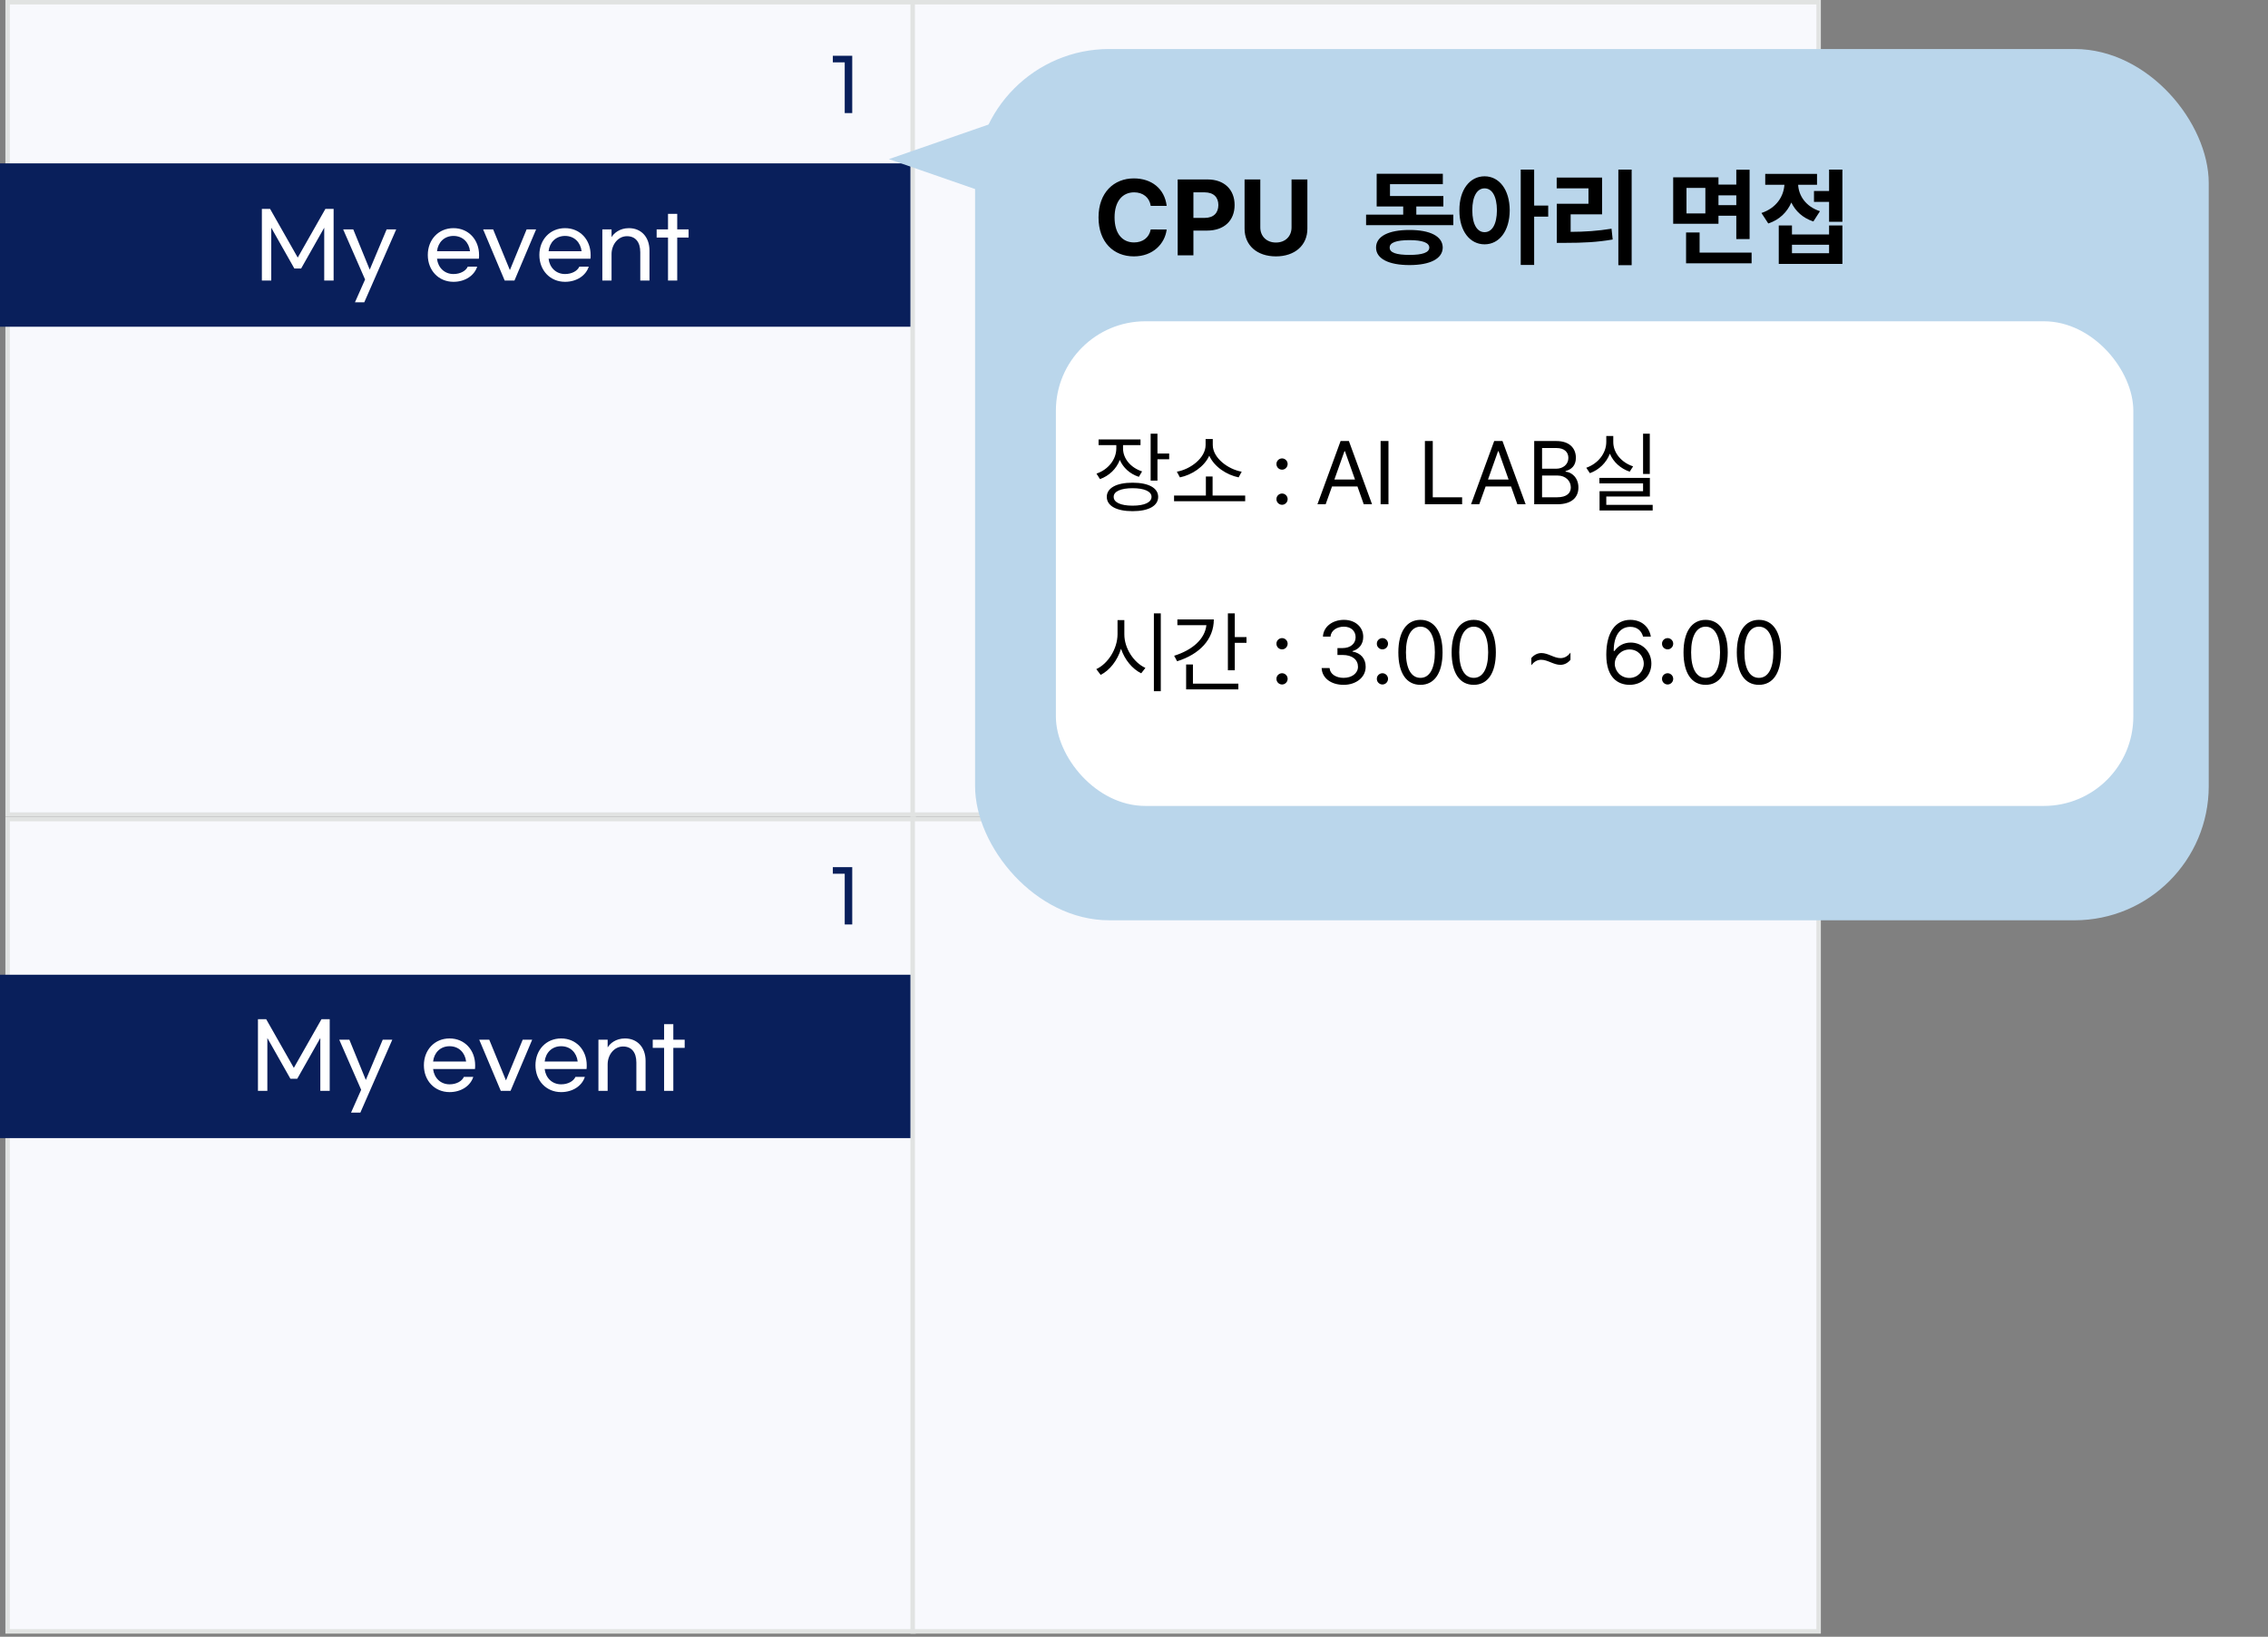 <svg width="507" height="366" viewBox="0 0 507 366" fill="none" xmlns="http://www.w3.org/2000/svg">
<rect x="0" y="0" width="507" height="366" fill="#808080" stroke="none"/>
<rect x="1.704" y="0.5" width="202.523" height="181.651" fill="#F8F9FD" stroke="#E1E3E2"/>
<path d="M188.834 25.287V13.943H186.178V12.471H190.514V25.287H188.834Z" fill="#091F5B"/>
<rect x="1.704" y="183.151" width="202.523" height="181.651" fill="#F8F9FD" stroke="#E1E3E2"/>
<path d="M188.834 206.721V195.377H186.178V193.905H190.514V206.721H188.834Z" fill="#091F5B"/>
<rect x="204.023" y="0.5" width="202.523" height="181.651" fill="#F8F9FD" stroke="#E1E3E2"/>
<rect x="204.023" y="183.151" width="202.523" height="181.651" fill="#F8F9FD" stroke="#E1E3E2"/>
<rect y="36.53" width="203.523" height="36.53" fill="#091F5B"/>
<path d="M58.539 46.717H60.379L66.559 57.597L72.739 46.717H74.579V62.737H72.479V50.917L67.319 60.037H65.799L60.639 50.917V62.737H58.539V46.717ZM86.432 51.297H88.572L81.432 67.597H79.352L81.612 62.497L76.712 51.297H78.972L82.652 60.297L86.432 51.297ZM101.372 63.017C98.032 63.017 95.632 60.457 95.632 57.017C95.632 53.577 98.032 51.017 101.372 51.017C104.712 51.017 107.092 53.577 107.092 57.017C107.092 57.277 107.092 57.577 107.052 57.857H97.692C97.912 59.817 99.332 61.277 101.372 61.277C102.932 61.277 104.152 60.557 104.572 59.617H106.672C106.052 61.597 103.992 63.017 101.372 63.017ZM105.072 56.177C104.832 54.177 103.432 52.757 101.372 52.757C99.312 52.757 97.912 54.197 97.692 56.177H105.072ZM117.722 51.297H119.842L115.002 62.737H112.822L108.002 51.297H110.242L113.982 60.397L117.722 51.297ZM126.313 63.017C122.973 63.017 120.573 60.457 120.573 57.017C120.573 53.577 122.973 51.017 126.313 51.017C129.653 51.017 132.033 53.577 132.033 57.017C132.033 57.277 132.033 57.577 131.993 57.857H122.633C122.853 59.817 124.273 61.277 126.313 61.277C127.873 61.277 129.093 60.557 129.513 59.617H131.613C130.993 61.597 128.933 63.017 126.313 63.017ZM130.013 56.177C129.773 54.177 128.373 52.757 126.313 52.757C124.253 52.757 122.853 54.197 122.633 56.177H130.013ZM134.65 51.297H136.71V53.037C137.19 52.197 138.49 51.017 140.59 51.017C143.29 51.017 145.19 52.957 145.19 56.037V62.737H143.13V56.397C143.13 54.077 142.01 52.817 140.15 52.817C138.15 52.817 136.71 54.697 136.71 56.817V62.737H134.65V51.297ZM153.931 51.297V53.117H151.391V62.737H149.331V53.117H146.791V51.297H149.331V47.817H151.391V51.297H153.931Z" fill="white"/>
<rect y="217.963" width="203.523" height="36.53" fill="#091F5B"/>
<path d="M57.665 227.909H59.505L65.685 238.789L71.865 227.909H73.705V243.929H71.605V232.109L66.445 241.229H64.925L59.765 232.109V243.929H57.665V227.909ZM85.558 232.489H87.698L80.558 248.789H78.478L80.738 243.689L75.838 232.489H78.098L81.778 241.489L85.558 232.489ZM100.498 244.209C97.158 244.209 94.758 241.649 94.758 238.209C94.758 234.769 97.158 232.209 100.498 232.209C103.838 232.209 106.218 234.769 106.218 238.209C106.218 238.469 106.218 238.769 106.178 239.049H96.818C97.038 241.009 98.458 242.469 100.498 242.469C102.058 242.469 103.278 241.749 103.698 240.809H105.798C105.178 242.789 103.118 244.209 100.498 244.209ZM104.198 237.369C103.958 235.369 102.558 233.949 100.498 233.949C98.438 233.949 97.038 235.389 96.818 237.369H104.198ZM116.848 232.489H118.968L114.128 243.929H111.948L107.128 232.489H109.368L113.108 241.589L116.848 232.489ZM125.439 244.209C122.099 244.209 119.699 241.649 119.699 238.209C119.699 234.769 122.099 232.209 125.439 232.209C128.779 232.209 131.159 234.769 131.159 238.209C131.159 238.469 131.159 238.769 131.119 239.049H121.759C121.979 241.009 123.399 242.469 125.439 242.469C126.999 242.469 128.219 241.749 128.639 240.809H130.739C130.119 242.789 128.059 244.209 125.439 244.209ZM129.139 237.369C128.899 235.369 127.499 233.949 125.439 233.949C123.379 233.949 121.979 235.389 121.759 237.369H129.139ZM133.776 232.489H135.836V234.229C136.316 233.389 137.616 232.209 139.716 232.209C142.416 232.209 144.316 234.149 144.316 237.229V243.929H142.256V237.589C142.256 235.269 141.136 234.009 139.276 234.009C137.276 234.009 135.836 235.889 135.836 238.009V243.929H133.776V232.489ZM153.057 232.489V234.309H150.517V243.929H148.457V234.309H145.917V232.489H148.457V229.009H150.517V232.489H153.057Z" fill="white"/>
<rect x="217.974" y="10.959" width="275.779" height="194.828" rx="30" fill="#BAD6EB"/>
<path d="M198.706 35.584L227.608 25.548V45.62L198.706 35.584Z" fill="#BAD6EB"/>
<path d="M257.241 46.032C256.96 44.157 255.507 43.009 253.538 43.009C250.89 43.009 249.156 45.048 249.156 48.61C249.156 52.267 250.913 54.212 253.515 54.212C255.46 54.212 256.89 53.134 257.241 51.306L260.804 51.329C260.406 54.47 257.781 57.329 253.468 57.329C248.921 57.329 245.57 54.142 245.57 48.61C245.57 43.079 248.991 39.892 253.468 39.892C257.382 39.892 260.335 42.142 260.804 46.032H257.241ZM263.265 57.095V40.126H269.921C273.788 40.126 275.991 42.493 275.991 45.845C275.991 49.243 273.741 51.563 269.827 51.563H266.781V57.095H263.265ZM266.781 48.727H269.265C271.351 48.727 272.359 47.556 272.359 45.845C272.359 44.157 271.351 43.009 269.265 43.009H266.781V48.727ZM288.718 40.126H292.257V51.142C292.257 54.868 289.445 57.329 285.226 57.329C281.007 57.329 278.218 54.868 278.218 51.142V40.126H281.734V50.86C281.734 52.806 283.116 54.235 285.226 54.235C287.359 54.235 288.718 52.806 288.718 50.86V40.126ZM324.882 48.001V50.345H305.382V48.001H313.679V46.173H307.749V38.86H322.538V41.181H310.726V43.829H322.656V46.173H316.609V48.001H324.882ZM315.085 51.423C319.702 51.423 322.491 52.829 322.515 55.36C322.491 57.845 319.702 59.274 315.085 59.274C310.421 59.274 307.609 57.845 307.609 55.36C307.609 52.829 310.421 51.423 315.085 51.423ZM315.085 53.696C312.132 53.696 310.632 54.259 310.656 55.36C310.632 56.485 312.132 57.001 315.085 57.001C317.968 57.001 319.491 56.485 319.515 55.36C319.491 54.259 317.968 53.696 315.085 53.696ZM331.866 39.423C335.124 39.423 337.468 42.376 337.491 47.017C337.468 51.704 335.124 54.634 331.866 54.634C328.609 54.634 326.218 51.704 326.241 47.017C326.218 42.376 328.609 39.423 331.866 39.423ZM331.866 42.118C330.226 42.118 329.124 43.852 329.124 47.017C329.124 50.204 330.226 51.915 331.866 51.915C333.531 51.915 334.609 50.204 334.632 47.017C334.609 43.852 333.531 42.118 331.866 42.118ZM342.952 37.923V45.962H346.093V48.446H342.952V59.251H339.952V37.923H342.952ZM364.749 37.923V59.298H361.773V37.923H364.749ZM358.14 39.704V47.931H351.109V51.845C354.355 51.833 357.12 51.645 360.249 51.142L360.507 53.556C356.991 54.165 353.827 54.306 349.937 54.306H348.015V45.563H355.093V42.118H347.991V39.704H358.14ZM384.156 39.657V41.274H388.14V37.946H391.116V53.462H388.14V48.235H384.156V50.04H374.031V39.657H384.156ZM377.007 42.024V47.72H381.226V42.024H377.007ZM391.562 56.485V58.876H376.913V51.985H379.937V56.485H391.562ZM384.156 45.868H388.14V43.688H384.156V45.868ZM411.859 37.923V49.595H408.882V45.142H405.507V42.704H408.882V37.923H411.859ZM400.585 50.415V52.431H408.882V50.415H411.859V59.017H397.632V50.415H400.585ZM400.585 56.626H408.882V54.727H400.585V56.626ZM406.187 38.884V41.321H401.968C402.085 43.7 403.609 46.173 406.843 47.227L405.366 49.524C402.999 48.739 401.37 47.216 400.445 45.282C399.507 47.427 397.808 49.149 395.288 49.97L393.765 47.626C397.116 46.513 398.722 43.923 398.898 41.321H394.609V38.884H406.187Z" fill="black"/>
<rect x="236.038" y="71.843" width="240.855" height="108.373" rx="20" fill="white"/>
<path d="M251.05 100.28C251.05 102.546 252.749 104.577 255.308 105.417L254.585 106.628C252.583 105.974 251.07 104.587 250.327 102.839C249.575 104.831 247.974 106.384 245.894 107.136L245.113 105.905C247.71 105.026 249.527 102.78 249.546 100.28V99.538H245.581V98.269H254.956V99.538H251.05V100.28ZM258.745 96.98V101.413H261.363V102.702H258.745V107.468H257.222V96.98H258.745ZM253.179 107.937C256.753 107.937 258.902 109.108 258.902 111.101C258.902 113.132 256.753 114.304 253.179 114.304C249.605 114.304 247.417 113.132 247.417 111.101C247.417 109.108 249.605 107.937 253.179 107.937ZM253.179 109.167C250.562 109.167 248.941 109.89 248.96 111.101C248.941 112.351 250.562 113.073 253.179 113.073C255.816 113.073 257.417 112.351 257.417 111.101C257.417 109.89 255.816 109.167 253.179 109.167ZM278.355 110.808V112.077H262.456V110.808H269.566V106.55H271.07V110.808H278.355ZM271.109 99.499C271.109 102.409 274.546 104.948 277.573 105.476L276.89 106.745C274.243 106.208 271.45 104.411 270.327 101.901C269.185 104.401 266.411 106.208 263.765 106.745L263.081 105.476C266.109 104.948 269.507 102.409 269.507 99.499V98.171H271.109V99.499ZM286.597 112.878C285.913 112.878 285.327 112.312 285.347 111.608C285.327 110.925 285.913 110.358 286.597 110.358C287.281 110.358 287.847 110.925 287.847 111.608C287.847 112.312 287.281 112.878 286.597 112.878ZM286.597 105.026C285.913 105.026 285.327 104.46 285.347 103.757C285.327 103.073 285.913 102.507 286.597 102.507C287.281 102.507 287.847 103.073 287.847 103.757C287.847 104.46 287.281 105.026 286.597 105.026ZM296.343 112.761H294.507L299.683 98.62H301.538L306.714 112.761H304.859L303.452 108.776H297.769L296.343 112.761ZM298.296 107.233H302.906L300.659 100.905H300.542L298.296 107.233ZM310.386 98.62V112.761H308.628V98.62H310.386ZM318.531 112.761V98.62H320.288V111.198H326.851V112.761H318.531ZM330.679 112.761H328.843L334.019 98.62H335.874L341.05 112.761H339.195L337.788 108.776H332.105L330.679 112.761ZM332.632 107.233H337.241L334.995 100.905H334.878L332.632 107.233ZM342.964 112.761V98.62H347.925C350.894 98.62 352.281 100.28 352.281 102.37C352.281 104.187 351.206 105.007 349.976 105.339V105.476C351.284 105.554 352.847 106.765 352.847 109.011C352.847 111.14 351.441 112.761 348.101 112.761H342.964ZM348.081 111.198C350.288 111.198 351.148 110.222 351.148 108.991C351.148 107.546 349.995 106.335 348.179 106.335H344.722V111.198H348.081ZM347.866 104.812C349.39 104.812 350.601 103.874 350.601 102.39C350.601 101.159 349.781 100.183 347.925 100.183H344.722V104.812H347.866ZM368.804 96.98V105.983H367.3V96.98H368.804ZM368.823 106.862V111.022H359.077V112.897H369.448V114.147H357.573V109.831H367.3V108.093H357.534V106.862H368.823ZM360.64 98.815C360.62 101.276 362.495 103.444 365.073 104.284L364.312 105.476C362.281 104.782 360.659 103.327 359.878 101.452C359.097 103.474 357.466 105.065 355.406 105.808L354.605 104.597C357.222 103.679 359.077 101.374 359.077 98.815V97.487H360.64V98.815Z" fill="black"/>
<path d="M251.343 141.831C251.323 144.995 253.491 148.198 256.05 149.35L255.113 150.561C253.14 149.594 251.431 147.553 250.601 145.073C249.79 147.7 248.081 149.887 246.05 150.913L245.073 149.624C247.652 148.432 249.8 145.131 249.82 141.831V138.667H251.343V141.831ZM259.488 137.163V154.565H257.945V137.163H259.488ZM276.031 137.163V142.456H278.648V143.745H276.031V149.877H274.488V137.163H276.031ZM271.343 138.51C271.343 142.983 268.14 146.303 263.14 147.866L262.476 146.635C266.636 145.336 269.351 142.856 269.683 139.799H263.198V138.51H271.343ZM276.831 152.866V154.155H265.152V148.588H266.675V152.866H276.831ZM286.597 153.061C285.913 153.061 285.327 152.495 285.347 151.792C285.327 151.108 285.913 150.542 286.597 150.542C287.281 150.542 287.847 151.108 287.847 151.792C287.847 152.495 287.281 153.061 286.597 153.061ZM286.597 145.209C285.913 145.209 285.327 144.643 285.347 143.94C285.327 143.256 285.913 142.69 286.597 142.69C287.281 142.69 287.847 143.256 287.847 143.94C287.847 144.643 287.281 145.209 286.597 145.209ZM300.366 153.139C297.554 153.139 295.542 151.635 295.445 149.389H297.222C297.32 150.737 298.667 151.577 300.347 151.577C302.202 151.577 303.57 150.561 303.57 149.096C303.57 147.553 302.339 146.459 300.132 146.459H298.98V144.917H300.132C301.851 144.917 303.042 143.959 303.042 142.495C303.042 141.088 302.007 140.131 300.406 140.131C298.902 140.131 297.515 140.971 297.437 142.358H295.738C295.835 140.112 297.906 138.608 300.425 138.608C303.12 138.608 304.761 140.366 304.741 142.397C304.761 143.999 303.823 145.19 302.339 145.6V145.698C304.175 145.991 305.308 147.299 305.288 149.096C305.308 151.42 303.179 153.139 300.366 153.139ZM309.038 153.061C308.355 153.061 307.769 152.495 307.788 151.792C307.769 151.108 308.355 150.542 309.038 150.542C309.722 150.542 310.288 151.108 310.288 151.792C310.288 152.495 309.722 153.061 309.038 153.061ZM309.038 145.209C308.355 145.209 307.769 144.643 307.788 143.94C307.769 143.256 308.355 142.69 309.038 142.69C309.722 142.69 310.288 143.256 310.288 143.94C310.288 144.643 309.722 145.209 309.038 145.209ZM317.534 153.139C314.39 153.139 312.593 150.502 312.593 145.874C312.593 141.284 314.429 138.608 317.534 138.608C320.64 138.608 322.476 141.284 322.476 145.874C322.476 150.502 320.659 153.139 317.534 153.139ZM317.534 151.577C319.566 151.577 320.757 149.526 320.757 145.874C320.757 142.221 319.566 140.131 317.534 140.131C315.503 140.131 314.292 142.221 314.292 145.874C314.292 149.526 315.484 151.577 317.534 151.577ZM329.448 153.139C326.304 153.139 324.507 150.502 324.507 145.874C324.507 141.284 326.343 138.608 329.448 138.608C332.554 138.608 334.39 141.284 334.39 145.874C334.39 150.502 332.573 153.139 329.448 153.139ZM329.448 151.577C331.48 151.577 332.671 149.526 332.671 145.874C332.671 142.221 331.48 140.131 329.448 140.131C327.417 140.131 326.206 142.221 326.206 145.874C326.206 149.526 327.398 151.577 329.448 151.577ZM342.32 147.143C342.945 146.42 343.726 146.03 344.585 146.03C346.07 146.03 347.417 147.163 348.843 147.163C349.722 147.163 350.484 146.733 351.07 145.932V147.553C350.425 148.295 349.663 148.667 348.804 148.667C347.32 148.667 345.972 147.534 344.527 147.534C343.667 147.534 342.906 147.963 342.32 148.764V147.143ZM364.234 153.139C361.773 153.1 359.077 151.655 359.077 146.42C359.077 141.42 361.128 138.608 364.448 138.608C366.929 138.608 368.667 140.131 369.038 142.358H367.3C366.968 141.108 366.031 140.17 364.448 140.17C362.124 140.17 360.738 142.163 360.738 145.561H360.913C361.734 144.389 363.023 143.686 364.546 143.686C367.066 143.686 369.156 145.639 369.156 148.374C369.156 151.03 367.202 153.159 364.234 153.139ZM364.234 151.596C366.07 151.596 367.437 150.151 367.456 148.393C367.437 146.655 366.128 145.229 364.273 145.229C362.417 145.229 360.991 146.733 360.972 148.413C360.972 150.073 362.339 151.596 364.234 151.596ZM372.788 153.061C372.105 153.061 371.519 152.495 371.538 151.792C371.519 151.108 372.105 150.542 372.788 150.542C373.472 150.542 374.038 151.108 374.038 151.792C374.038 152.495 373.472 153.061 372.788 153.061ZM372.788 145.209C372.105 145.209 371.519 144.643 371.538 143.94C371.519 143.256 372.105 142.69 372.788 142.69C373.472 142.69 374.038 143.256 374.038 143.94C374.038 144.643 373.472 145.209 372.788 145.209ZM381.284 153.139C378.14 153.139 376.343 150.502 376.343 145.874C376.343 141.284 378.179 138.608 381.284 138.608C384.39 138.608 386.226 141.284 386.226 145.874C386.226 150.502 384.409 153.139 381.284 153.139ZM381.284 151.577C383.316 151.577 384.507 149.526 384.507 145.874C384.507 142.221 383.316 140.131 381.284 140.131C379.253 140.131 378.042 142.221 378.042 145.874C378.042 149.526 379.234 151.577 381.284 151.577ZM393.198 153.139C390.054 153.139 388.257 150.502 388.257 145.874C388.257 141.284 390.093 138.608 393.198 138.608C396.304 138.608 398.14 141.284 398.14 145.874C398.14 150.502 396.323 153.139 393.198 153.139ZM393.198 151.577C395.23 151.577 396.421 149.526 396.421 145.874C396.421 142.221 395.23 140.131 393.198 140.131C391.167 140.131 389.956 142.221 389.956 145.874C389.956 149.526 391.148 151.577 393.198 151.577Z" fill="black"/>
</svg>
